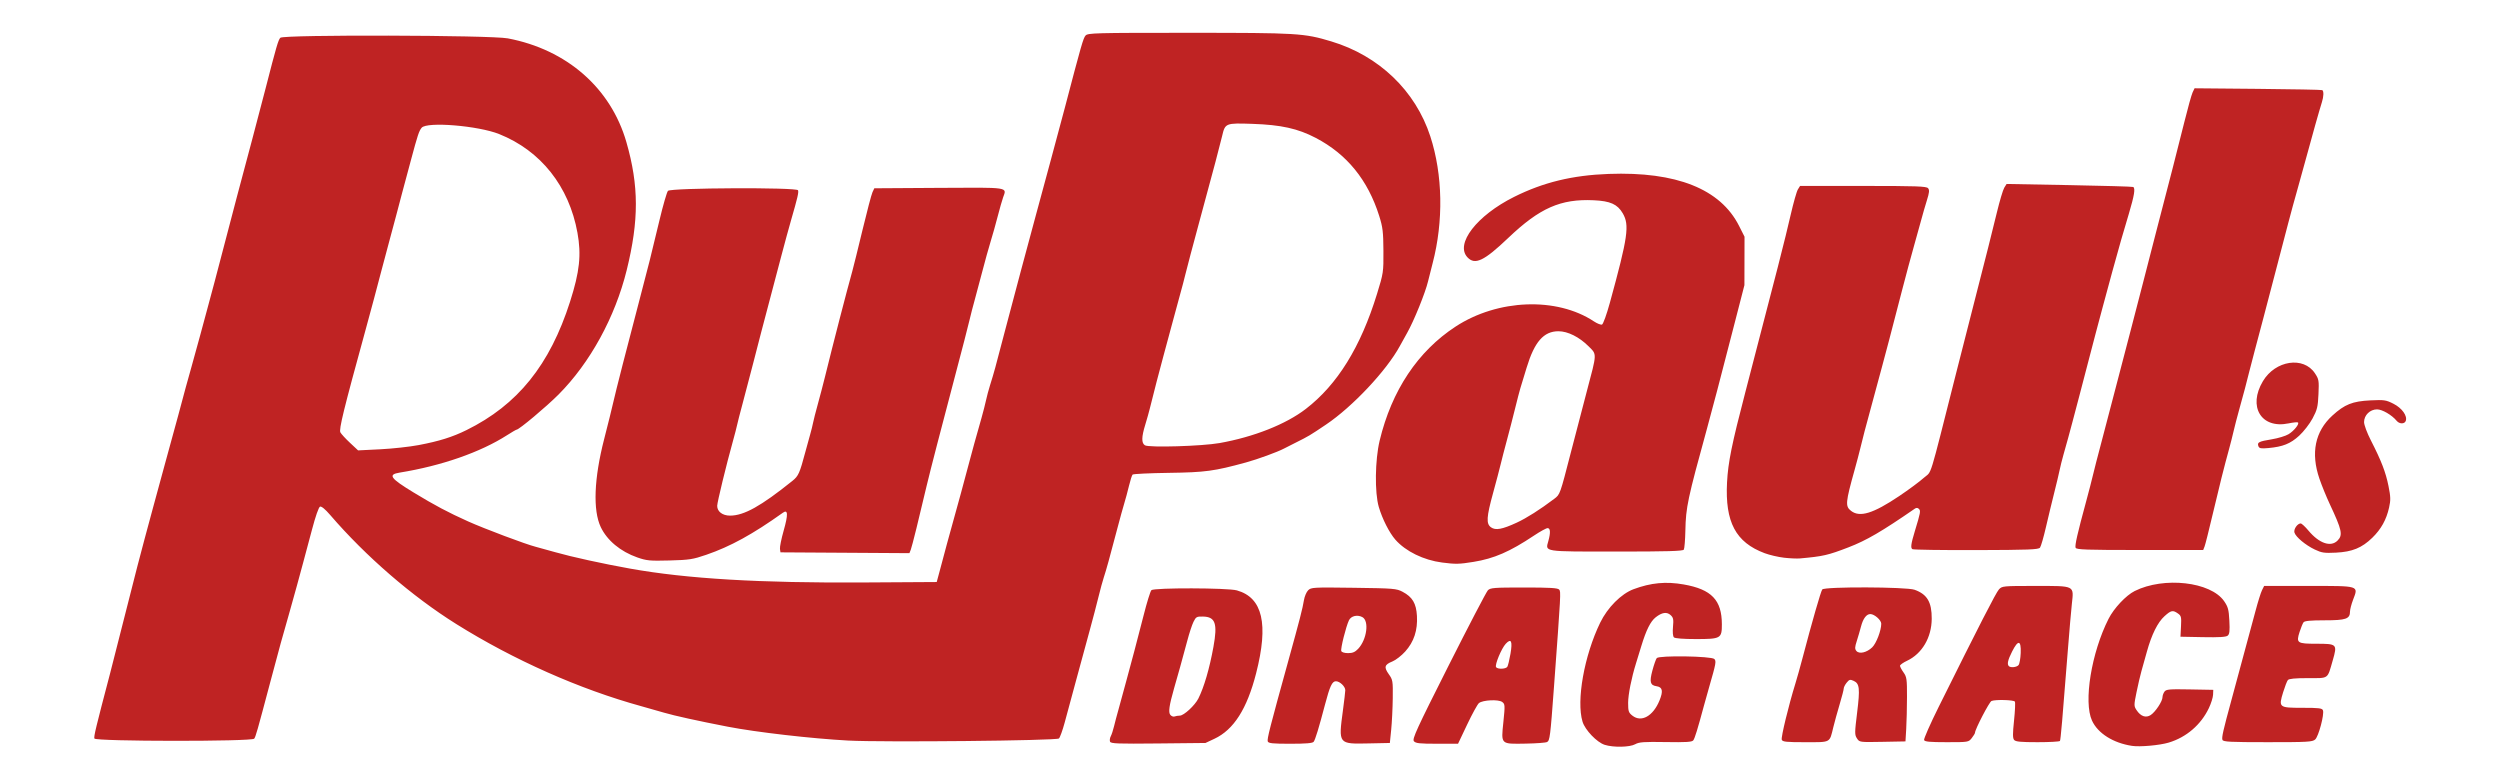 <?xml version="1.0" encoding="UTF-8" standalone="no"?>
<!-- Created with Inkscape (http://www.inkscape.org/) -->

<svg
   xmlns:dc="http://purl.org/dc/elements/1.1/"
   xmlns:cc="http://creativecommons.org/ns#"
   xmlns:rdf="http://www.w3.org/1999/02/22-rdf-syntax-ns#"
   xmlns:svg="http://www.w3.org/2000/svg"
   xmlns="http://www.w3.org/2000/svg"
   xmlns:sodipodi="http://sodipodi.sourceforge.net/DTD/sodipodi-0.dtd"
   xmlns:inkscape="http://www.inkscape.org/namespaces/inkscape"
   id="svg3344"
   version="1.1"
   inkscape:version="0.91 r13725"
   width="1500"
   height="468.75"
   viewBox="0 0 1500 468.75"
   sodipodi:docname="logo.svg">
  <defs
     id="defs3348" />
  <sodipodi:namedview
     pagecolor="#ffffff"
     bordercolor="#666666"
     borderopacity="1"
     objecttolerance="10"
     gridtolerance="10"
     guidetolerance="10"
     inkscape:pageopacity="0"
     inkscape:pageshadow="2"
     inkscape:window-width="1920"
     inkscape:window-height="1017"
     id="namedview3346"
     showgrid="false"
     inkscape:zoom="1"
     inkscape:cx="649.13832"
     inkscape:cy="157.05689"
     inkscape:window-x="-8"
     inkscape:window-y="-8"
     inkscape:window-maximized="1"
     inkscape:current-layer="svg3344" />
  <path
     style="fill:#bf2323"
     d="m 962.812,446.894 c -4.685,-1.485 -11.786,-8.906 -13.293,-13.892 -3.808,-12.599 1.016,-39.66 10.588,-59.388 4.415,-9.1 12.626,-17.342 20.018,-20.094 10.413,-3.876 19.424,-4.731 30.094,-2.853 16.729,2.945 22.888,9.387 22.901,23.954 0.01,8.448 -0.646,8.817 -15.584,8.817 -7.57,0 -12.549,-0.388 -13.188,-1.028 -0.626,-0.626 -0.842,-3.098 -0.551,-6.328 0.408,-4.533 0.196,-5.554 -1.466,-7.052 -2.272,-2.049 -5.153,-1.614 -8.915,1.345 -3.117,2.452 -5.671,7.561 -8.64,17.282 -1.26,4.125 -2.685,8.766 -3.168,10.312 -2.722,8.723 -4.733,18.819 -4.733,23.76 0,5.031 0.277,5.853 2.578,7.663 5.384,4.235 12.445,0.261 16.267,-9.156 2.282,-5.623 1.796,-7.964 -1.763,-8.495 -3.845,-0.574 -4.368,-2.49 -2.55,-9.341 0.92,-3.468 2.108,-6.86 2.64,-7.536 1.336,-1.699 32.796,-1.214 34.539,0.533 1.258,1.26 1.004,2.651 -3.036,16.635 -1.043,3.609 -2.463,8.672 -3.157,11.25 -3.839,14.267 -5.548,19.818 -6.452,20.949 -0.787,0.986 -4.4,1.205 -16.521,1.002 -13.098,-0.22 -15.952,-0.016 -18.326,1.31 -3.248,1.814 -13.071,2.002 -18.281,0.351 z m 316.406,0.63 c -11.303,-1.716 -20.503,-7.523 -24.017,-15.159 -5.17,-11.233 -0.371,-40.737 9.932,-61.07 3.237,-6.388 10.469,-14.076 15.694,-16.686 17.512,-8.746 45.581,-5.564 53.635,6.08 2.366,3.42 2.802,5.047 3.154,11.75 0.322,6.139 0.112,8.026 -0.998,8.947 -1.013,0.841 -5.173,1.094 -14.873,0.907 l -13.466,-0.261 0.322,-6.214 c 0.291,-5.623 0.115,-6.358 -1.849,-7.734 -3.071,-2.151 -4.1,-1.937 -8.102,1.678 -4.036,3.647 -7.667,10.967 -10.502,21.176 -1.074,3.867 -2.552,9.141 -3.283,11.719 -0.732,2.578 -2.069,8.325 -2.972,12.771 -1.564,7.701 -1.564,8.201 6e-4,10.59 2.497,3.811 5.624,4.91 8.539,2.999 2.83,-1.854 7.066,-8.265 7.066,-10.693 0,-0.943 0.53,-2.44 1.179,-3.326 1.039,-1.421 2.839,-1.581 15.234,-1.351 l 14.056,0.261 -0.13,2.97 c -0.071,1.633 -1.199,5.219 -2.506,7.969 -4.759,10.011 -13.48,17.508 -24.083,20.702 -5.431,1.636 -17.277,2.699 -22.031,1.977 z M 666.016,444.979 c -0.294,-0.767 -0.095,-2.218 0.444,-3.224 0.539,-1.006 1.416,-3.676 1.951,-5.933 0.534,-2.257 1.812,-7.056 2.839,-10.666 1.027,-3.609 3.1,-11.203 4.607,-16.875 1.507,-5.672 3.662,-13.688 4.79,-17.812 1.128,-4.125 3.626,-13.739 5.551,-21.364 1.925,-7.625 4.014,-14.375 4.642,-15 1.537,-1.529 45.783,-1.422 51.285,0.124 15.472,4.349 19.13,20.141 11.535,49.788 -5.465,21.332 -13.423,33.819 -25.014,39.251 l -5.363,2.514 -28.365,0.296 c -24.432,0.255 -28.439,0.103 -28.9,-1.099 z m 41.871,-15.604 c 2.413,0 9.033,-6.102 11.12,-10.249 3.427,-6.81 6.689,-17.978 9.054,-31.001 2.549,-14.036 1.182,-18.022 -6.241,-18.189 -3.812,-0.086 -4.241,0.153 -5.735,3.189 -0.888,1.805 -2.551,6.867 -3.695,11.25 -1.144,4.383 -3.098,11.555 -4.342,15.938 -1.244,4.383 -2.862,10.078 -3.595,12.656 -2.961,10.417 -3.523,14.422 -2.242,15.966 0.668,0.805 1.814,1.233 2.547,0.952 0.733,-0.281 2.141,-0.511 3.128,-0.511 z m 52.769,15.48 c -0.52,-1.356 1.251,-8.3 12.317,-48.293 6.96,-25.153 8.596,-31.502 9.384,-36.427 0.36,-2.246 1.492,-4.922 2.517,-5.947 1.786,-1.786 2.921,-1.849 27.323,-1.52 24.083,0.325 25.67,0.456 29.365,2.41 5.896,3.12 8.177,6.954 8.601,14.46 0.487,8.62 -1.786,15.534 -7.022,21.358 -2.235,2.486 -5.699,5.174 -7.698,5.974 -4.766,1.907 -5.19,3.409 -2.164,7.663 2.391,3.361 2.497,4.009 2.373,14.415 -0.072,5.993 -0.494,14.481 -0.938,18.864 l -0.807,7.969 -12.544,0.262 c -18.493,0.387 -18.34,0.583 -15.592,-19.95 0.759,-5.672 1.388,-11.051 1.398,-11.953 0.025,-2.214 -3.289,-5.391 -5.622,-5.391 -2.273,0 -3.647,2.944 -6.562,14.062 -3.59,13.688 -5.835,21.05 -6.792,22.266 -0.659,0.837 -4.647,1.172 -13.962,1.172 -10.678,0 -13.137,-0.253 -13.575,-1.395 z m 54.233,-55.558 c 5.238,-5.564 6.726,-16.782 2.524,-19.031 -3.015,-1.614 -6.793,-0.712 -8.045,1.921 -1.816,3.82 -5.121,17.065 -4.598,18.428 0.289,0.752 1.935,1.259 4.087,1.259 2.718,0 4.201,-0.634 6.031,-2.578 z m 33.448,55.426 c -1.103,-1.329 1.592,-7.2 20.745,-45.2 12.107,-24.02 22.75,-44.427 23.653,-45.348 1.474,-1.505 3.677,-1.675 21.682,-1.675 15.71,0 20.269,0.274 21.095,1.269 1.066,1.284 1.045,1.68 -3.118,58.262 -2.213,30.087 -2.496,32.337 -4.173,33.191 -0.826,0.421 -6.565,0.849 -12.752,0.951 -15.26,0.252 -14.836,0.66 -13.444,-12.949 1.036,-10.123 0.999,-10.753 -0.701,-12.027 -2.231,-1.673 -11.703,-1.213 -13.982,0.679 -0.861,0.715 -4.03,6.491 -7.043,12.837 l -5.478,11.537 -12.608,0 c -10.508,0 -12.82,-0.254 -13.876,-1.527 z m 56.055,-44.645 c 0.414,-0.645 1.261,-4.125 1.881,-7.734 1.323,-7.693 0.446,-9.572 -2.828,-6.06 -2.567,2.754 -6.662,12.617 -5.811,13.995 0.842,1.362 5.848,1.213 6.757,-0.201 z M 509.062,444.344 c -22.125,-1.189 -55.305,-5.008 -72.505,-8.345 -17.74,-3.442 -32.001,-6.582 -38.12,-8.392 -3.352,-0.992 -9.469,-2.732 -13.594,-3.868 -37.083,-10.211 -76.71,-27.806 -111.094,-49.326 -26.568,-16.629 -54.281,-40.599 -75.632,-65.417 -2.98,-3.463 -5.261,-5.344 -6.096,-5.023 -0.805,0.309 -2.736,5.846 -4.872,13.973 -1.946,7.403 -4.299,16.203 -5.229,19.555 -0.93,3.352 -2.648,9.68 -3.818,14.062 -1.17,4.383 -3.291,11.977 -4.713,16.875 -3.613,12.444 -5.771,20.296 -11.21,40.781 -7.918,29.826 -8.755,32.77 -9.66,33.984 -1.327,1.781 -95.187,1.702 -95.871,-0.081 -0.448,-1.169 0.794,-6.328 9.402,-39.06 1.831,-6.961 6.505,-25.312 10.387,-40.781 3.882,-15.469 8.516,-33.398 10.298,-39.844 1.782,-6.445 4.059,-14.883 5.061,-18.75 1.001,-3.867 4.219,-15.68 7.15,-26.25 2.931,-10.57 6.51,-23.648 7.954,-29.062 4.181,-15.684 5.252,-19.609 7.931,-29.062 1.388,-4.898 3.773,-13.547 5.3,-19.219 1.527,-5.672 3.351,-12.422 4.054,-15 3.279,-12.028 5.476,-20.314 10.698,-40.34 5.653,-21.678 8.367,-31.931 16.493,-62.316 2.413,-9.023 6.012,-22.734 7.997,-30.469 6.423,-25.03 7.593,-29.042 8.837,-30.309 1.892,-1.927 126.128,-1.599 136.454,0.36 35.447,6.724 61.834,29.816 71.181,62.292 7.515,26.11 7.563,46.85 0.178,76.773 -6.963,28.214 -21.964,55.599 -40.866,74.6 -7.352,7.391 -23.755,21.127 -25.229,21.127 -0.284,0 -2.864,1.502 -5.734,3.338 -16.009,10.241 -39.262,18.337 -64.395,22.419 -7.263,1.18 -5.722,3.366 8.433,11.966 12.645,7.682 20.676,11.945 32.549,17.277 9.947,4.467 34.755,13.793 40.583,15.256 1.914,0.48 7.276,1.963 11.917,3.294 9.594,2.752 28.548,6.904 44.779,9.81 34.095,6.103 77.859,8.695 140.377,8.313 l 43.594,-0.266 2.146,-7.969 c 1.18,-4.383 2.985,-11.133 4.011,-15 1.026,-3.867 2.655,-9.773 3.62,-13.125 1.731,-6.01 7.318,-26.563 10.449,-38.438 1.538,-5.834 2.493,-9.272 6.642,-23.906 1.023,-3.609 2.244,-8.383 2.714,-10.608 0.469,-2.225 1.539,-6.233 2.377,-8.906 2.501,-7.98 3.025,-9.89 8.844,-32.203 3.07,-11.775 7.472,-28.369 9.782,-36.877 2.31,-8.508 6.344,-23.484 8.964,-33.281 2.62,-9.797 6.621,-24.562 8.89,-32.812 2.269,-8.25 6.061,-22.383 8.426,-31.406 9.91,-37.81 11.053,-41.794 12.44,-43.359 1.356,-1.531 5.513,-1.64 62.011,-1.637 65.365,0.004 69.002,0.223 85.374,5.137 28.634,8.595 50.556,29.604 59.467,56.99 7.476,22.975 7.983,50.9 1.383,76.15 -1.078,4.125 -2.307,8.977 -2.73,10.781 -1.593,6.79 -8.443,23.703 -12.529,30.938 -1.311,2.32 -3.299,5.906 -4.42,7.969 -8.004,14.735 -28.381,36.406 -44.287,47.097 -9.946,6.686 -10.284,6.887 -18.42,10.951 -2.836,1.417 -5.898,2.968 -6.805,3.448 -3.867,2.048 -15.784,6.4 -22.727,8.301 -19.187,5.252 -24.387,5.955 -46.334,6.263 -11.562,0.163 -21.353,0.627 -21.758,1.032 -0.405,0.405 -1.391,3.475 -2.191,6.822 -0.8,3.347 -2.046,7.984 -2.77,10.304 -0.723,2.32 -2.644,9.281 -4.269,15.469 -4.42,16.837 -6.652,24.897 -8.045,29.062 -0.69,2.062 -2.127,7.336 -3.193,11.719 -1.066,4.383 -3.444,13.453 -5.285,20.156 -1.841,6.703 -5.458,19.992 -8.038,29.531 -2.58,9.539 -5.719,21.136 -6.975,25.772 -1.256,4.636 -2.8,8.911 -3.432,9.501 -1.42,1.327 -105.685,2.367 -126.304,1.259 z M 251.25,267.039 c 12.286,-2.333 20.173,-4.802 28.594,-8.952 30.757,-15.157 50.053,-39.086 62.212,-77.15 5.739,-17.967 6.814,-27.997 4.422,-41.25 -5.029,-27.865 -21.969,-49.239 -46.947,-59.237 -12.619,-5.051 -43.422,-7.573 -46.536,-3.809 -1.589,1.92 -2.388,4.334 -6.44,19.453 -1.658,6.188 -4.036,15.047 -5.285,19.688 -1.249,4.641 -2.861,10.758 -3.584,13.594 -0.723,2.836 -2.422,9.164 -3.776,14.062 -1.354,4.898 -3.661,13.547 -5.127,19.219 -2.286,8.848 -6.149,23.272 -9.415,35.156 -13.225,48.126 -16.097,59.816 -15.138,61.608 0.516,0.963 3.116,3.79 5.78,6.281 l 4.843,4.53 13.276,-0.662 c 7.302,-0.364 17.705,-1.503 23.119,-2.531 z m 480.469,-1.195 c 20.602,-3.673 39.791,-11.269 51.782,-20.495 18.926,-14.563 32.895,-37.127 42.692,-68.958 3.861,-12.543 3.937,-13.057 3.859,-25.922 -0.069,-11.407 -0.4,-14.144 -2.53,-20.908 -6.804,-21.605 -19.411,-37.095 -38.137,-46.858 -10.736,-5.597 -20.727,-7.804 -37.978,-8.389 -16.057,-0.544 -16.327,-0.436 -18.119,7.248 -1.092,4.683 -6.327,24.496 -9.538,36.094 -1.142,4.125 -3.304,12.141 -4.805,17.812 -1.501,5.672 -3.596,13.477 -4.655,17.344 -1.06,3.867 -2.48,9.352 -3.157,12.188 -0.676,2.836 -1.953,7.688 -2.837,10.781 -0.884,3.094 -3.232,11.742 -5.218,19.219 -1.986,7.477 -4.263,15.914 -5.061,18.75 -1.509,5.366 -6.572,24.892 -8.143,31.406 -0.497,2.062 -1.727,6.431 -2.733,9.708 -2.272,7.402 -2.327,10.981 -0.188,12.319 2.372,1.484 34.285,0.529 44.766,-1.34 z m 337.335,177.971 c -0.535,-1.394 4.167,-20.773 8.166,-33.658 0.96,-3.094 2.854,-9.844 4.209,-15 5.828,-22.18 11.067,-40.397 11.931,-41.484 1.388,-1.747 50.415,-1.582 55.373,0.186 7.57,2.7 10.353,7.397 10.301,17.392 -0.058,11.209 -5.786,20.97 -14.791,25.202 -2.334,1.097 -4.244,2.455 -4.244,3.017 0,0.562 0.949,2.353 2.109,3.98 1.921,2.693 2.107,4.005 2.088,14.676 -0.012,6.445 -0.223,15.094 -0.469,19.219 l -0.447,7.5 -13.79,0.259 c -13.771,0.259 -13.792,0.256 -15.313,-2.066 -1.408,-2.149 -1.401,-3.314 0.089,-15.392 1.797,-14.566 1.48,-17.515 -2.059,-19.128 -2.134,-0.972 -2.642,-0.843 -4.193,1.073 -0.971,1.199 -1.765,2.759 -1.765,3.468 0,0.709 -1.104,4.986 -2.453,9.506 -1.349,4.52 -3.063,10.72 -3.808,13.778 -2.319,9.521 -1.291,8.971 -16.77,8.971 -11.587,0 -13.675,-0.221 -14.165,-1.498 z m 54.25,-55.392 c 2.471,-2.368 5.446,-10.125 5.446,-14.202 0,-2.145 -4.116,-5.783 -6.544,-5.783 -2.346,0 -4.373,2.709 -5.613,7.5 -0.6,2.32 -1.742,6.23 -2.537,8.689 -1.192,3.687 -1.231,4.728 -0.225,5.94 1.68,2.025 6.185,1.005 9.473,-2.145 z m 31.146,55.611 c -0.27,-0.703 3.679,-9.668 8.775,-19.922 24.256,-48.804 34.357,-68.504 36.119,-70.44 1.875,-2.061 2.378,-2.109 21.767,-2.109 24.129,0 23.217,-0.447 22,10.781 -0.447,4.125 -1.474,15.938 -2.282,26.25 -3.421,43.664 -4.429,55.284 -4.86,55.981 -0.251,0.406 -6.286,0.738 -13.411,0.738 -10.197,0 -13.196,-0.291 -14.088,-1.365 -0.88,-1.061 -0.89,-3.665 -0.041,-11.69 0.6,-5.679 0.822,-10.76 0.494,-11.291 -0.642,-1.038 -11.54,-1.343 -14.018,-0.392 -1.3,0.499 -9.906,17.06 -9.906,19.062 0,0.404 -0.874,1.847 -1.943,3.205 -1.933,2.458 -2.009,2.47 -15.029,2.47 -10.188,0 -13.195,-0.283 -13.577,-1.279 z m 56.684,-44.988 c 0.578,-0.697 1.157,-3.967 1.287,-7.266 0.303,-7.74 -1.527,-8.053 -5.15,-0.883 -2.581,5.109 -3.138,7.612 -1.959,8.791 1.081,1.081 4.725,0.679 5.822,-0.642 z m 122.339,44.886 c -0.548,-1.429 0.386,-5.571 5.397,-23.932 5.7,-20.889 11.864,-43.702 14.437,-53.438 1.431,-5.414 3.181,-11.004 3.89,-12.422 l 1.289,-2.578 26.662,0 c 30.889,0 29.958,-0.29 26.689,8.313 -1.01,2.658 -1.836,5.817 -1.836,7.02 0,4.457 -2.396,5.291 -15.193,5.291 -8.303,0 -12.031,0.345 -12.671,1.172 -0.499,0.645 -1.579,3.27 -2.399,5.835 -2.117,6.616 -1.487,7.056 10.108,7.056 12.393,0 12.619,0.231 9.776,10.043 -3.313,11.436 -2.114,10.582 -14.85,10.582 -7.747,0 -11.391,0.354 -12.059,1.172 -0.526,0.645 -1.798,3.914 -2.825,7.266 -2.817,9.187 -2.584,9.375 11.584,9.375 9.86,0 11.806,0.237 12.289,1.496 0.914,2.383 -2.611,15.654 -4.646,17.489 -1.643,1.481 -4.407,1.641 -28.464,1.641 -22.601,0 -26.725,-0.21 -27.174,-1.381 z M 865.292,337.523 c -11.104,-1.433 -21.925,-6.723 -28.07,-13.722 -3.624,-4.128 -7.838,-12.444 -9.948,-19.632 -2.517,-8.577 -2.261,-28.222 0.519,-39.795 7.223,-30.073 22.93,-53.652 45.598,-68.449 25.31,-16.523 60.665,-17.846 82.941,-3.104 1.992,1.318 4.187,2.18 4.878,1.915 0.691,-0.265 2.802,-6.115 4.692,-13 10.894,-39.694 11.897,-46.678 7.725,-53.798 -3.169,-5.407 -7.444,-7.322 -17.376,-7.783 -19.858,-0.922 -32.44,4.627 -51.341,22.64 -14.485,13.805 -19.93,16.39 -24.433,11.597 -7.547,-8.033 5.609,-25.086 27.962,-36.243 17.545,-8.758 34.943,-12.988 56.724,-13.794 40.668,-1.504 67.1,9.022 78.276,31.173 l 3.281,6.503 -0.032,14.531 -0.032,14.531 -5.797,22.5 c -9.32,36.175 -13.155,50.806 -16.586,63.281 -11.741,42.688 -12.745,47.412 -13.043,61.421 -0.121,5.68 -0.542,10.848 -0.936,11.484 -0.549,0.889 -9.926,1.157 -40.389,1.157 -44.379,0 -42.718,0.254 -40.908,-6.264 1.42,-5.114 1.267,-7.798 -0.444,-7.798 -0.797,0 -4.488,2.028 -8.203,4.508 -14.44,9.636 -23.884,13.741 -36.225,15.744 -8.588,1.394 -10.751,1.44 -18.832,0.396 z m 44.688,-23.906 c 6.01,-2.774 14.028,-7.862 22.551,-14.31 3.514,-2.659 3.434,-2.435 9.998,-27.901 2.791,-10.828 7.087,-27.281 9.547,-36.562 6.193,-23.371 6.139,-21.992 1.07,-27.06 -5.599,-5.599 -12.474,-9.033 -18.081,-9.033 -8.859,0 -14.376,6.32 -19.099,21.876 -1.591,5.242 -3.283,10.796 -3.761,12.343 -0.477,1.547 -1.902,7.031 -3.167,12.188 -1.265,5.156 -3.444,13.594 -4.843,18.75 -1.399,5.156 -3.094,11.695 -3.767,14.531 -0.673,2.836 -2.73,10.641 -4.572,17.344 -3.987,14.509 -4.227,18.492 -1.247,20.615 2.738,1.95 6.658,1.241 15.37,-2.779 z M 382.365,334.45 c -10.083,-3.531 -18.117,-10.211 -21.919,-18.222 -4.77,-10.052 -4.032,-29.139 2.039,-52.729 2.331,-9.057 4.794,-18.999 5.473,-22.093 1.298,-5.911 8.651,-34.627 15.964,-62.344 5.193,-19.683 6.652,-25.498 11.753,-46.875 2.153,-9.023 4.452,-16.977 5.108,-17.674 1.728,-1.836 77.336,-2.18 78.036,-0.355 0.482,1.255 -0.229,4.306 -4.197,18.029 -1.268,4.383 -3.911,14.086 -5.875,21.562 -1.964,7.477 -4.913,18.656 -6.553,24.844 -4.809,18.142 -6.47,24.499 -10.286,39.375 -1.984,7.734 -4.862,18.703 -6.396,24.375 -1.534,5.672 -2.995,11.367 -3.247,12.656 -0.252,1.289 -1.401,5.719 -2.553,9.844 -3.908,13.991 -9.388,36.553 -9.394,38.672 -0.009,3.417 3.2,5.859 7.698,5.859 8.375,0 18.52,-5.648 37.407,-20.826 3.663,-2.943 4.344,-4.471 7.859,-17.612 0.896,-3.352 2.174,-7.992 2.838,-10.312 0.665,-2.32 1.449,-5.484 1.744,-7.031 0.294,-1.547 1.587,-6.609 2.873,-11.25 1.286,-4.641 3.219,-12.023 4.295,-16.406 4.816,-19.603 12.873,-50.756 16.368,-63.281 0.719,-2.578 3.487,-13.758 6.15,-24.844 2.663,-11.086 5.34,-21.211 5.948,-22.5 l 1.105,-2.344 38.662,-0.245 c 42.699,-0.27 40.865,-0.537 38.63,5.624 -0.61,1.682 -2.087,6.855 -3.282,11.496 -1.195,4.641 -3.092,11.391 -4.216,15 -1.124,3.609 -3.464,12.047 -5.2,18.75 -1.736,6.703 -3.818,14.508 -4.626,17.344 -0.808,2.836 -2.06,7.688 -2.783,10.781 -0.723,3.094 -2.16,8.789 -3.195,12.656 -2.118,7.917 -9.098,34.548 -16.218,61.875 -2.62,10.055 -5.502,21.445 -6.405,25.312 -4.367,18.705 -8.735,36.305 -9.483,38.214 l -0.831,2.12 -38.687,-0.245 -38.687,-0.245 -0.297,-2.087 c -0.163,-1.148 0.838,-6.086 2.226,-10.974 2.748,-9.682 2.609,-12.91 -0.462,-10.718 -18.063,12.896 -31.521,20.284 -45.999,25.252 -8.05,2.763 -10.167,3.09 -22.031,3.404 -11.856,0.314 -13.727,0.137 -19.354,-1.834 z m 688.062,0.181 c -3.46,-0.395 -8.696,-1.618 -11.634,-2.718 -17.36,-6.495 -23.808,-18.636 -22.567,-42.496 0.624,-12 2.843,-22.936 10.977,-54.104 19.067,-73.056 23.783,-91.506 27.199,-106.406 1.655,-7.219 3.601,-14.074 4.325,-15.234 l 1.316,-2.109 37.832,0 c 32.081,0 38.006,0.209 38.972,1.373 0.906,1.091 0.76,2.582 -0.711,7.266 -1.018,3.241 -2.518,8.424 -3.333,11.517 -0.815,3.094 -2.791,10.198 -4.39,15.787 -1.599,5.589 -4.836,17.612 -7.191,26.719 -6.731,26.019 -10.274,39.534 -11.959,45.619 -0.857,3.094 -2.34,8.578 -3.296,12.188 -0.956,3.609 -2.666,9.938 -3.8,14.062 -2.704,9.838 -4.484,16.644 -6.005,22.969 -0.682,2.836 -2.183,8.531 -3.336,12.656 -5.535,19.811 -5.734,22.02 -2.231,24.776 5.237,4.119 13.275,1.659 28.936,-8.856 5.672,-3.808 12.321,-8.737 14.775,-10.953 5.073,-4.58 2.525,3.686 19.445,-63.092 7.716,-30.452 13.374,-52.623 19.02,-74.531 1.262,-4.898 3.669,-14.602 5.349,-21.562 1.679,-6.961 3.679,-13.66 4.443,-14.887 l 1.389,-2.231 37.633,0.689 c 20.698,0.379 37.949,0.88 38.336,1.115 1.351,0.818 0.679,4.976 -2.58,15.964 -1.806,6.089 -3.897,13.179 -4.648,15.758 -1.931,6.628 -8.387,30.142 -11.327,41.25 -1.364,5.156 -3.111,11.695 -3.88,14.531 -0.77,2.836 -2.59,9.797 -4.045,15.469 -1.455,5.672 -3.987,15.375 -5.627,21.562 -1.639,6.188 -3.587,13.57 -4.329,16.406 -1.544,5.905 -3.285,12.243 -5.431,19.769 -0.821,2.881 -1.873,7.1 -2.336,9.375 -0.463,2.275 -1.91,8.356 -3.216,13.512 -1.305,5.156 -3.517,14.333 -4.915,20.392 -1.398,6.06 -3.01,11.639 -3.582,12.398 -0.882,1.172 -6.663,1.396 -38.265,1.485 -20.474,0.057 -37.706,-0.193 -38.293,-0.556 -1.192,-0.737 -0.869,-3.156 1.435,-10.751 3.434,-11.32 3.606,-12.258 2.468,-13.397 -0.734,-0.733 -1.529,-0.791 -2.421,-0.176 -19.988,13.781 -29.053,19.062 -39.869,23.228 -12.297,4.736 -15.194,5.399 -29.062,6.648 -1.805,0.163 -6.112,-0.028 -9.573,-0.423 z m 318.418,-4.921 c -5.555,-2.662 -11.315,-7.465 -12.166,-10.147 -0.626,-1.972 1.771,-5.5 3.736,-5.5 0.584,0 2.682,1.937 4.661,4.304 6.408,7.666 13.366,10.066 17.424,6.008 3.34,-3.339 2.734,-6.189 -4.674,-22.002 -2.003,-4.277 -4.781,-11.095 -6.172,-15.153 -5.287,-15.418 -2.632,-28.363 7.763,-37.864 7.36,-6.727 12.066,-8.608 22.834,-9.128 8.297,-0.401 9.337,-0.247 13.858,2.044 5.104,2.587 8.476,7.322 7.334,10.299 -0.748,1.95 -3.807,1.91 -5.438,-0.071 -2.88,-3.498 -8.668,-6.875 -11.782,-6.875 -4.206,0 -7.785,3.499 -7.785,7.611 0,1.708 1.78,6.489 4.117,11.058 6.266,12.25 8.852,18.956 10.539,27.326 1.307,6.485 1.36,8.427 0.355,12.927 -1.627,7.285 -4.801,12.992 -10.077,18.117 -6.262,6.082 -12.035,8.445 -21.809,8.927 -6.989,0.344 -8.553,0.113 -12.718,-1.882 z M 1245.358,328.642 c -0.532,-1.387 1.103,-8.567 6.308,-27.704 1.613,-5.93 3.467,-13.102 4.12,-15.938 0.653,-2.836 2.88,-11.484 4.948,-19.219 2.068,-7.734 6.157,-23.344 9.086,-34.688 2.929,-11.344 6.731,-25.898 8.449,-32.344 1.718,-6.445 5.112,-19.523 7.541,-29.062 2.43,-9.539 6.016,-23.461 7.97,-30.938 7.756,-29.673 13.195,-50.865 16.82,-65.525 2.09,-8.453 4.328,-16.469 4.972,-17.812 l 1.172,-2.444 37.955,0.345 c 20.875,0.19 38.272,0.531 38.658,0.758 0.979,0.576 0.877,3.85 -0.226,7.268 -1.327,4.111 -6.394,22.027 -9.033,31.942 -1.235,4.641 -3.689,13.5 -5.452,19.688 -1.764,6.188 -4.356,15.68 -5.76,21.094 -1.405,5.414 -4.604,17.648 -7.11,27.188 -2.506,9.539 -5.989,22.828 -7.74,29.531 -1.751,6.703 -4.101,15.562 -5.222,19.688 -1.121,4.125 -2.603,9.82 -3.294,12.656 -1.537,6.308 -3.341,13.103 -6.098,22.969 -1.153,4.125 -2.627,9.82 -3.277,12.656 -0.65,2.836 -1.823,7.477 -2.608,10.312 -2.954,10.681 -6.174,23.502 -10.007,39.844 -2.177,9.281 -4.331,17.824 -4.788,18.984 l -0.83,2.109 -38.018,0 c -32.329,0 -38.096,-0.203 -38.539,-1.358 z m 109.694,-60.92 c -0.884,-2.305 0.22,-2.876 8.004,-4.141 3.829,-0.622 8.385,-2.011 10.126,-3.087 3.269,-2.021 6.531,-6.094 5.614,-7.011 -0.287,-0.287 -2.846,-0.039 -5.688,0.551 -16.384,3.401 -24.516,-10.044 -15.334,-25.355 7.489,-12.489 24.351,-15.034 31.184,-4.708 2.373,3.586 2.496,4.308 2.129,12.496 -0.344,7.67 -0.76,9.383 -3.551,14.599 -1.744,3.26 -5.345,7.904 -8.031,10.36 -5.258,4.806 -9.772,6.616 -18.468,7.406 -4.48,0.407 -5.473,0.223 -5.984,-1.11 z"
     id="path3382"
     inkscape:connector-curvature="0" />
</svg>
